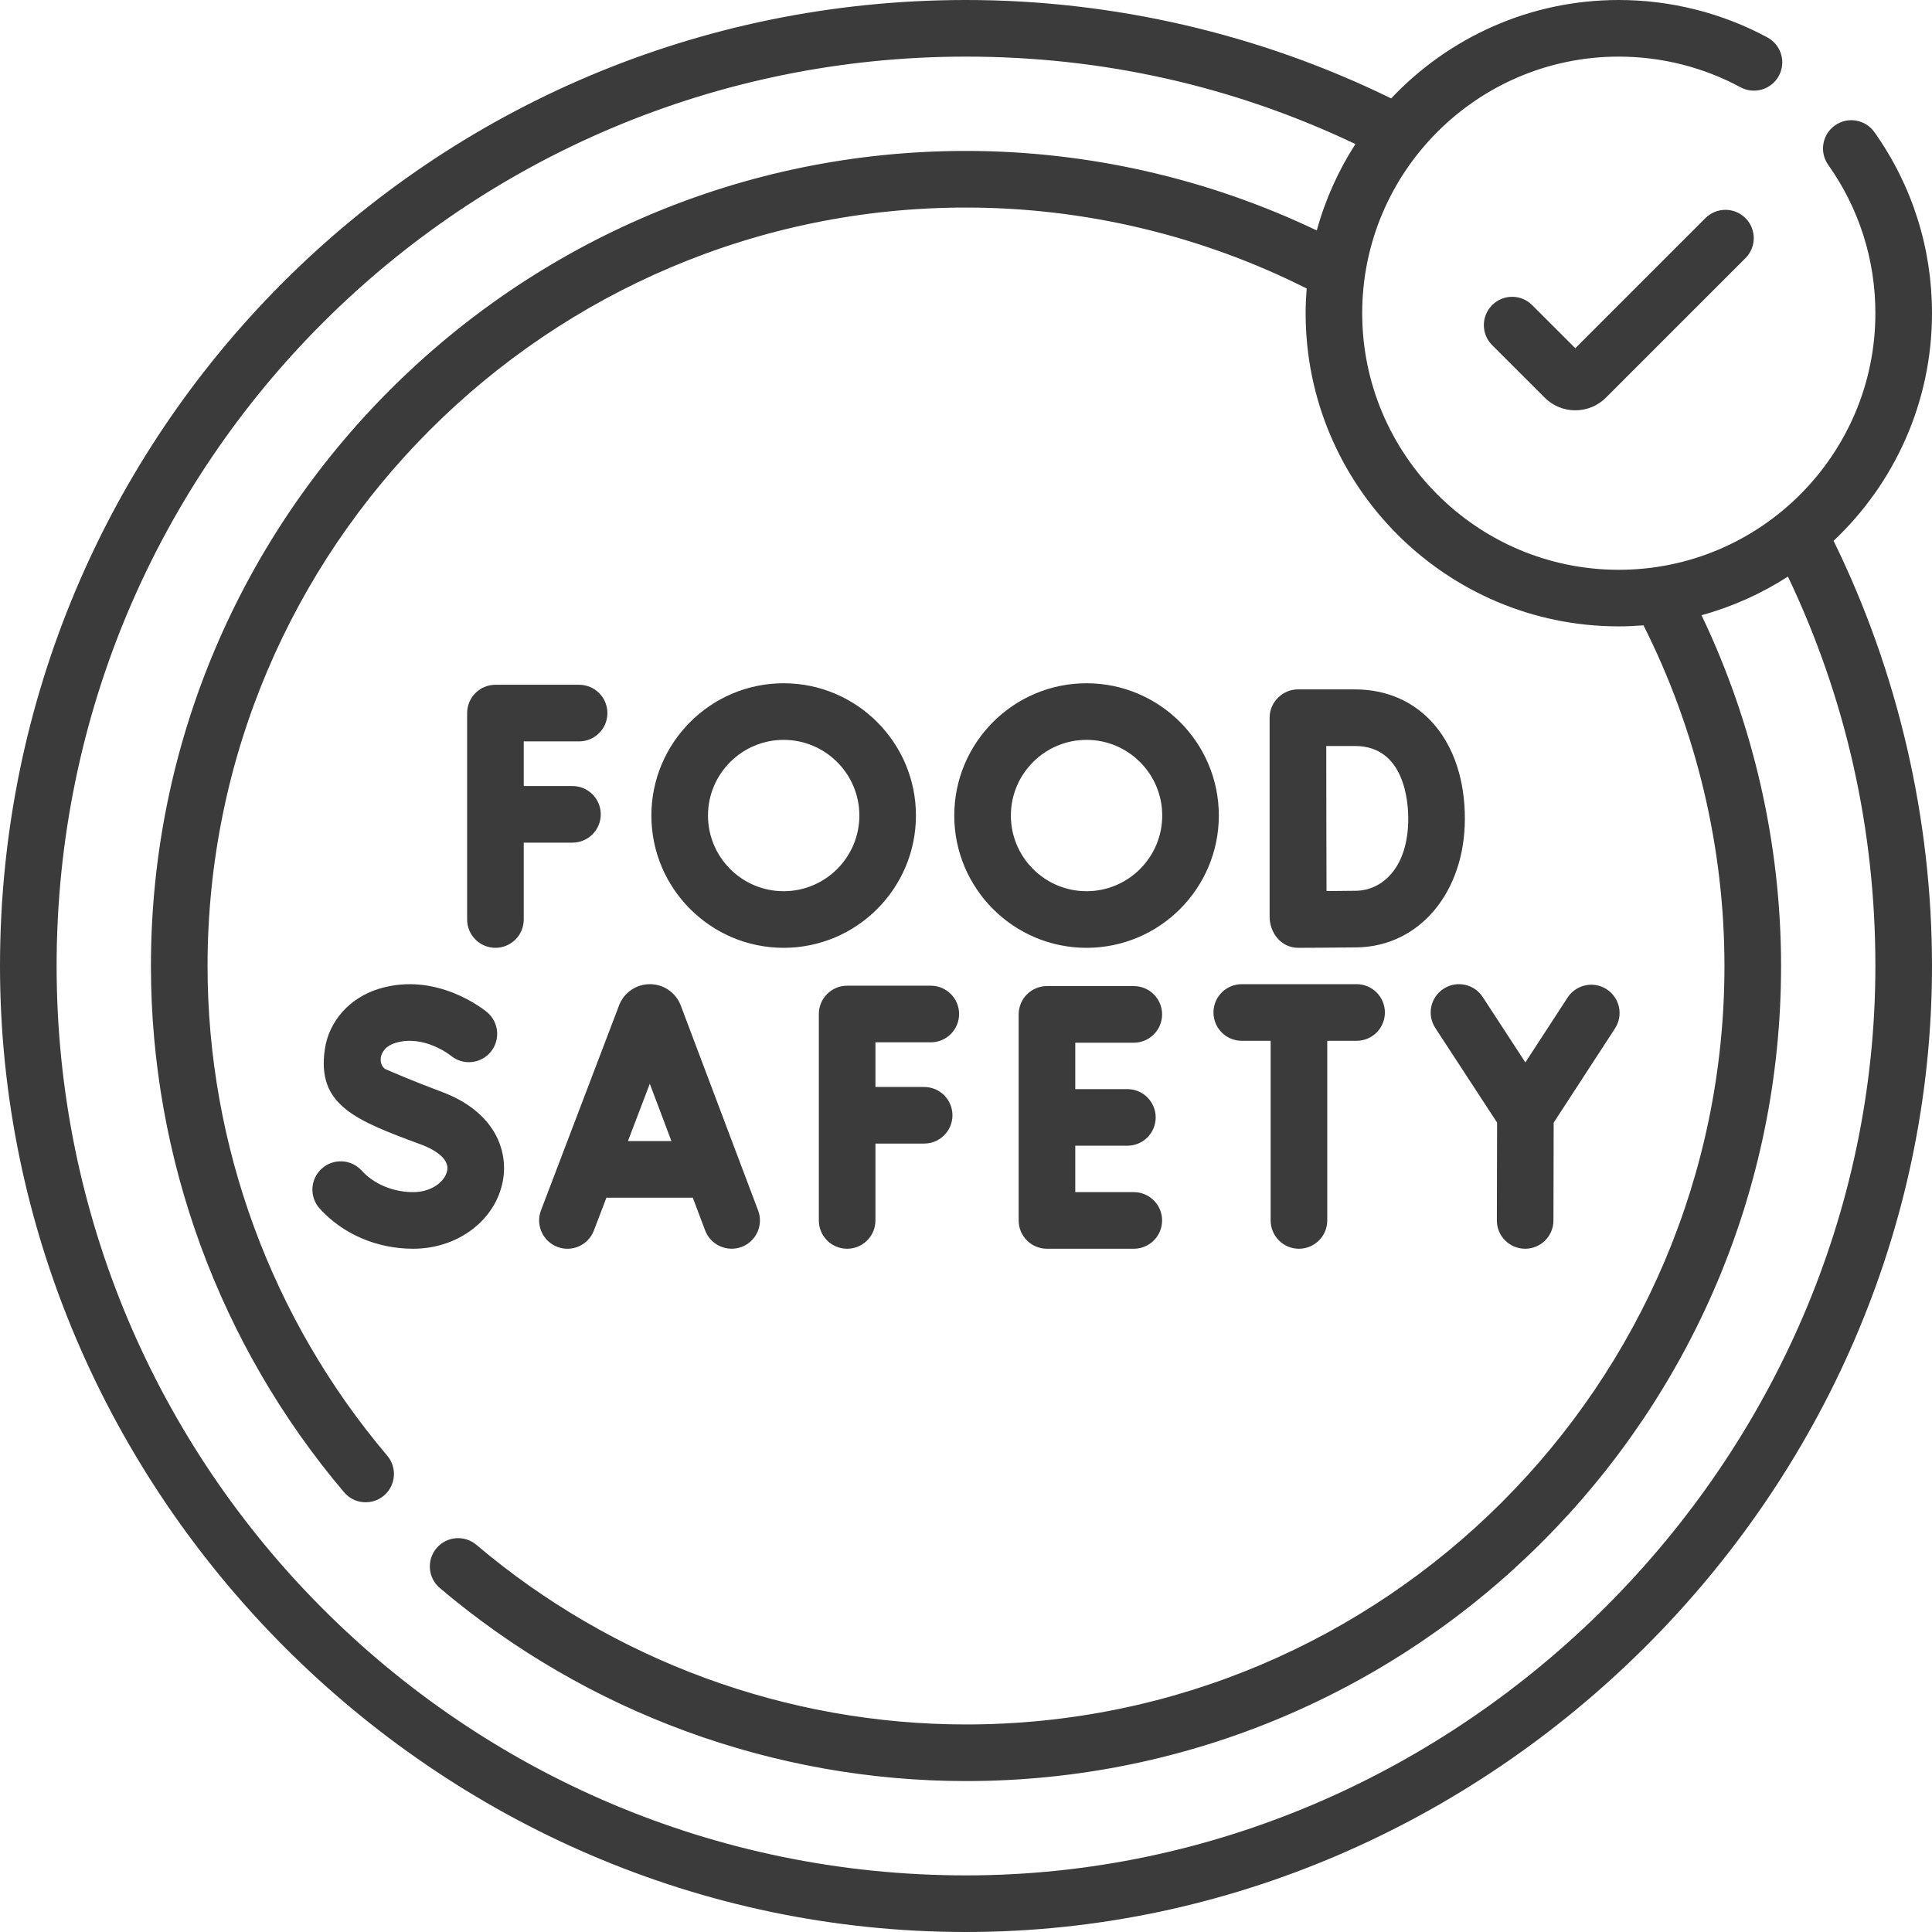 <svg width="66" height="66" viewBox="0 0 66 66" fill="none" xmlns="http://www.w3.org/2000/svg">
<g opacity="0.8" clip-path="url(#clip0_0_1010)">
<path d="M42.42 35.555H43.407V41.692C43.407 42.226 43.84 42.659 44.374 42.659C44.908 42.659 45.341 42.226 45.341 41.692V35.555H46.344C46.878 35.555 47.31 35.122 47.31 34.588C47.31 34.054 46.878 33.621 46.344 33.621H42.42C41.886 33.621 41.454 34.054 41.454 34.588C41.454 35.122 41.886 35.555 42.42 35.555ZM38.732 35.62C39.266 35.62 39.699 35.187 39.699 34.653C39.699 34.119 39.266 33.686 38.732 33.686H35.766C35.232 33.686 34.799 34.119 34.799 34.653V41.692C34.799 42.226 35.232 42.659 35.766 42.659H38.732C39.266 42.659 39.699 42.226 39.699 41.692C39.699 41.158 39.266 40.725 38.732 40.725H36.733V39.139H38.514C39.048 39.139 39.48 38.706 39.48 38.172C39.48 37.639 39.048 37.206 38.514 37.206H36.733V35.62H38.732ZM37.118 32.379C39.61 32.379 41.637 30.352 41.637 27.86C41.637 25.368 39.61 23.341 37.118 23.341C34.626 23.341 32.599 25.368 32.599 27.86C32.599 30.352 34.626 32.379 37.118 32.379ZM37.118 25.275C38.544 25.275 39.703 26.434 39.703 27.86C39.703 29.286 38.544 30.445 37.118 30.445C35.692 30.445 34.533 29.286 34.533 27.86C34.533 26.434 35.693 25.275 37.118 25.275ZM49.313 33.779C48.865 34.07 48.74 34.669 49.032 35.117L51.143 38.35L51.135 41.69C51.133 42.224 51.565 42.657 52.099 42.659H52.101C52.634 42.659 53.067 42.228 53.068 41.695L53.076 38.351L55.171 35.133C55.462 34.686 55.336 34.087 54.888 33.796C54.441 33.505 53.842 33.631 53.551 34.079L52.109 36.293L50.651 34.059C50.359 33.612 49.76 33.486 49.313 33.779ZM44.352 32.379H44.356C44.415 32.379 45.808 32.373 46.365 32.364C48.495 32.326 50.042 30.476 50.042 27.965C50.042 25.325 48.535 23.551 46.291 23.551H44.339C43.812 23.549 43.368 23.994 43.372 24.52V24.525V24.525V31.3C43.367 31.86 43.758 32.379 44.352 32.379ZM46.291 25.485C47.977 25.485 48.108 27.383 48.108 27.965C48.108 29.646 47.216 30.415 46.331 30.43C46.096 30.434 45.696 30.438 45.316 30.44C45.313 29.632 45.31 28.525 45.31 27.957C45.31 27.482 45.309 26.326 45.307 25.485H46.291ZM66 10.699C66 8.467 65.32 6.328 64.032 4.514C63.723 4.078 63.12 3.976 62.684 4.285C62.248 4.594 62.146 5.197 62.455 5.633C63.509 7.119 64.066 8.87 64.066 10.699C64.066 15.533 60.134 19.465 55.301 19.465C50.467 19.465 46.535 15.533 46.535 10.699C46.535 5.866 50.467 1.934 55.301 1.934C56.753 1.934 58.191 2.296 59.459 2.981C59.929 3.234 60.515 3.059 60.769 2.589C61.023 2.119 60.848 1.533 60.378 1.279C58.828 0.442 57.072 0 55.301 0C52.239 0 49.476 1.294 47.524 3.362C43.035 1.161 38.031 0 33 0C14.689 0 0 14.816 0 33C0 50.926 14.8 66 33 66C50.891 66 66 51.014 66 33C66 27.969 64.839 22.964 62.638 18.476C64.706 16.524 66 13.761 66 10.699ZM64.066 33C64.066 49.876 49.936 64.066 33 64.066C15.801 64.066 1.934 50.11 1.934 33C1.934 15.774 15.878 1.934 33 1.934C37.669 1.934 42.139 2.939 46.303 4.921C45.723 5.822 45.274 6.814 44.983 7.873C41.261 6.094 37.146 5.156 33 5.156C17.647 5.156 5.156 17.647 5.156 33C5.156 39.573 7.499 45.958 11.754 50.978C12.1 51.387 12.711 51.434 13.116 51.091C13.523 50.746 13.574 50.136 13.229 49.728C9.27 45.057 7.09 39.116 7.09 33C7.09 18.713 18.713 7.09 33 7.09C37.041 7.09 41.05 8.046 44.638 9.856C44.616 10.134 44.602 10.415 44.602 10.699C44.602 16.599 49.401 21.398 55.301 21.398C55.585 21.398 55.865 21.384 56.144 21.362C57.954 24.95 58.91 28.959 58.91 33C58.91 47.287 47.287 58.91 33 58.91C26.886 58.91 20.946 56.731 16.276 52.775C15.868 52.429 15.258 52.48 14.913 52.887C14.568 53.295 14.618 53.905 15.026 54.25C20.045 58.502 26.429 60.844 33 60.844C48.353 60.844 60.844 48.353 60.844 33C60.844 28.854 59.906 24.738 58.127 21.017C59.185 20.726 60.178 20.277 61.079 19.697C63.061 23.861 64.066 28.331 64.066 33ZM17.182 40.322C17.364 39.3 16.904 37.967 15.066 37.289C14.207 36.972 13.406 36.627 13.146 36.514C12.992 36.383 12.998 36.205 13.009 36.13C13.025 36.02 13.106 35.75 13.518 35.625C14.476 35.337 15.371 36.039 15.401 36.063C15.81 36.402 16.416 36.348 16.758 35.941C17.101 35.532 17.049 34.922 16.64 34.578C16.571 34.521 14.942 33.177 12.961 33.774C11.95 34.078 11.235 34.876 11.095 35.855C10.821 37.76 12.146 38.273 14.397 39.103C14.625 39.187 15.364 39.5 15.278 39.983C15.213 40.348 14.76 40.725 14.115 40.725C13.431 40.725 12.773 40.45 12.355 39.99C11.997 39.594 11.385 39.564 10.99 39.923C10.594 40.281 10.564 40.892 10.923 41.288C11.712 42.159 12.876 42.659 14.115 42.659C15.65 42.659 16.94 41.676 17.182 40.322ZM58.26 7.451L53.815 11.896L52.341 10.423C51.964 10.045 51.352 10.045 50.974 10.423C50.596 10.8 50.596 11.412 50.974 11.79L52.767 13.582C53.047 13.862 53.419 14.017 53.815 14.017C54.211 14.017 54.583 13.863 54.863 13.582L59.628 8.818C60.005 8.441 60.005 7.829 59.628 7.451C59.25 7.074 58.638 7.074 58.26 7.451ZM16.925 32.379C17.459 32.379 17.892 31.946 17.892 31.412V28.786H19.556C20.09 28.786 20.523 28.353 20.523 27.819C20.523 27.285 20.09 26.852 19.556 26.852H17.892V25.327H19.783C20.317 25.327 20.75 24.894 20.75 24.36C20.75 23.826 20.317 23.393 19.783 23.393H16.925C16.391 23.393 15.958 23.826 15.958 24.36V31.412C15.958 31.946 16.391 32.379 16.925 32.379ZM27.973 34.64V41.692C27.973 42.226 28.405 42.659 28.939 42.659C29.474 42.659 29.906 42.226 29.906 41.692V39.066H31.571C32.105 39.066 32.537 38.633 32.537 38.099C32.537 37.565 32.105 37.133 31.571 37.133H29.906V35.607H31.798C32.332 35.607 32.764 35.174 32.764 34.64C32.764 34.106 32.332 33.673 31.798 33.673H28.939C28.405 33.673 27.973 34.106 27.973 34.64ZM26.771 32.379C29.263 32.379 31.29 30.352 31.29 27.86C31.29 25.368 29.263 23.341 26.771 23.341C24.279 23.341 22.252 25.368 22.252 27.86C22.252 30.352 24.279 32.379 26.771 32.379ZM26.771 25.275C28.197 25.275 29.357 26.434 29.357 27.86C29.357 29.286 28.197 30.445 26.771 30.445C25.346 30.445 24.186 29.286 24.186 27.86C24.186 26.434 25.346 25.275 26.771 25.275ZM19.041 42.596C19.539 42.786 20.098 42.535 20.288 42.036L20.716 40.915H23.667L24.089 42.034C24.279 42.539 24.846 42.781 25.335 42.597C25.835 42.408 26.087 41.85 25.898 41.351L23.255 34.347C23.252 34.338 23.248 34.329 23.244 34.32C23.07 33.896 22.661 33.621 22.201 33.621C22.201 33.621 22.201 33.621 22.2 33.621C21.741 33.622 21.331 33.897 21.157 34.322C21.154 34.33 21.152 34.337 21.149 34.344L18.481 41.348C18.291 41.847 18.542 42.406 19.041 42.596ZM22.198 37.022L22.937 38.981H21.452L22.198 37.022Z" fill="#0B0A0A"/>
</g>
<defs>
<clipPath id="clip0_0_1010">
<rect width="66" height="66" fill="white"/>
</clipPath>
</defs>
</svg>
